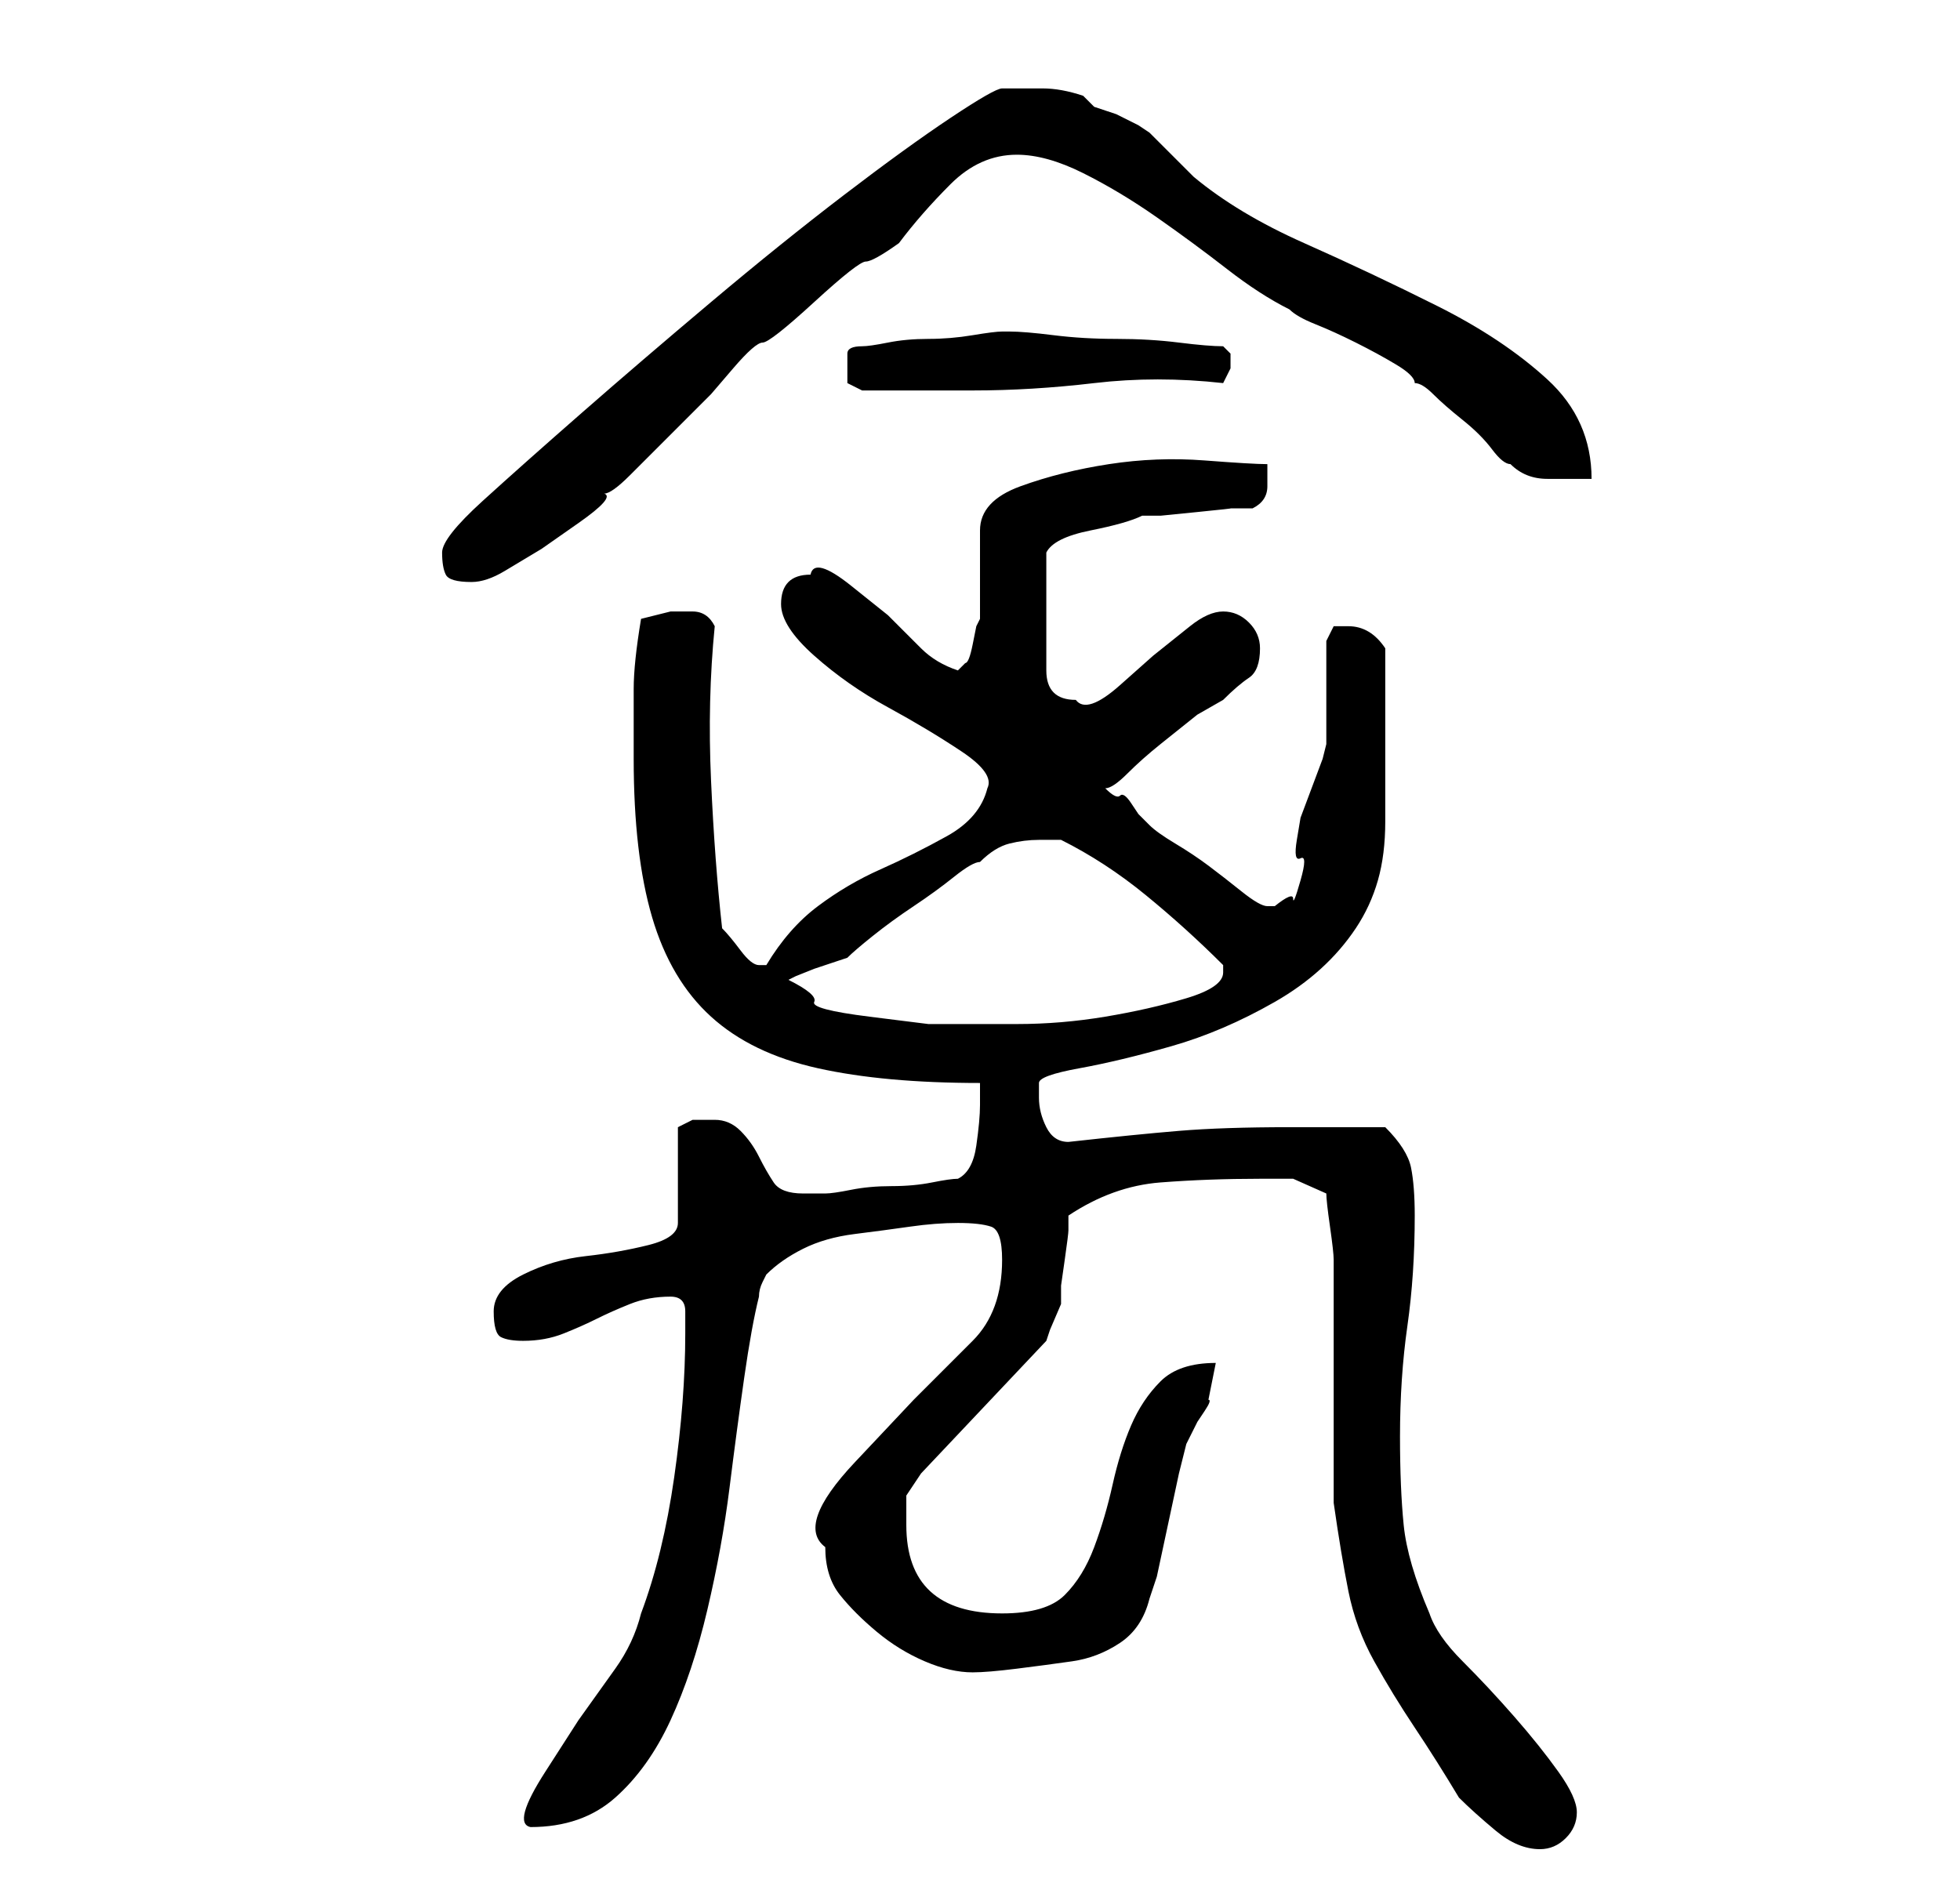 <?xml version="1.0" standalone="no"?>
<!DOCTYPE svg PUBLIC "-//W3C//DTD SVG 1.1//EN" "http://www.w3.org/Graphics/SVG/1.1/DTD/svg11.dtd" >
<svg xmlns="http://www.w3.org/2000/svg" xmlns:xlink="http://www.w3.org/1999/xlink" version="1.1" viewBox="-10 0 266 256">
   <path fill="currentColor"
d="M170 162q0 1 0.5 4.5t0.5 4.5v6v11v10v6q1 7 2 12t3.5 9.5t5.5 9t6 9.5q2 2 5 4.5t6 2.5q2 0 3.5 -1.5t1.5 -3.5t-2.5 -5.5t-6 -7.5t-7 -7.5t-4.5 -6.5q-3 -7 -3.5 -12t-0.5 -12q0 -8 1 -15t1 -15q0 -4 -0.5 -6.5t-3.5 -5.5h-13q-9 0 -15 0.5t-15 1.5q-2 0 -3 -2t-1 -4
v-2q0 -1 5.5 -2t12.5 -3t14 -6t11 -10q2 -3 3 -6.5t1 -8v-8.5v-8v-7q-2 -3 -5 -3h-2t-1 2v2v5v4v3l-0.5 2t-1.5 4t-1.5 4t-0.5 3t0.5 2.5t0 3t-1 2.5t-2.5 1h-0.5h-0.5q-1 0 -3.5 -2t-4.5 -3.5t-4.5 -3t-3.5 -2.5l-1.5 -1.5t-1 -1.5t-1.5 -1t-2 -1q1 0 3 -2t4.5 -4l5 -4
t3.5 -2q2 -2 3.5 -3t1.5 -4q0 -2 -1.5 -3.5t-3.5 -1.5t-4.5 2l-5 4t-4.5 4t-6 2q-2 0 -3 -1t-1 -3v-4v-3v-9q1 -2 6 -3t7 -2h2.5t5 -0.5t4.5 -0.5h3q2 -1 2 -3v-3q-2 0 -8.5 -0.5t-13 0.5t-12 3t-5.5 6v3v3v4v2l-0.5 1t-0.5 2.5t-1 2.5l-1 1q-3 -1 -5 -3l-4.5 -4.5t-5 -4
t-5.5 -1.5q-2 0 -3 1t-1 3q0 3 4.5 7t10 7t10 6t3.5 5q-1 4 -5.5 6.5t-9 4.5t-8.5 5t-7 8v0h-1q-1 0 -2.5 -2t-2.5 -3q-1 -9 -1.5 -20t0.5 -21q-1 -2 -3 -2h-3t-2 0.5t-2 0.5q-1 6 -1 9.5v9.5q0 13 2.5 21.5t8 13.5t14.5 7t22 2v3q0 2 -0.5 5.5t-2.5 4.5q-1 0 -3.5 0.5
t-5.5 0.5t-5.5 0.5t-3.5 0.5h-3q-3 0 -4 -1.5t-2 -3.5t-2.5 -3.5t-3.5 -1.5h-3t-2 1v13q0 2 -4 3t-8.5 1.5t-8.5 2.5t-4 5t1 3.5t3 0.5q3 0 5.5 -1t4.5 -2t4.5 -2t5.5 -1q2 0 2 2v3q0 9 -1.5 19.5t-4.5 18.5q-1 4 -3.5 7.5l-5 7t-4.5 7t-2 7.5q7 0 11.5 -4t7.5 -10.5t5 -15
t3 -16.5t2 -15t2 -11q0 -1 0.5 -2l0.5 -1q2 -2 5 -3.5t7 -2t7.5 -1t6.5 -0.5t4.5 0.5t1.5 4.5q0 7 -4 11l-8 8t-8 8.5t-4 11.5q0 4 2 6.5t5 5t6.5 4t6.5 1.5q2 0 6 -0.5t7.5 -1t6.5 -2.5t4 -6l1 -3t1.5 -7t1.5 -7t1 -4l0.5 -1l1 -2t1 -1.5t0.5 -1.5l0.5 -2.5l0.5 -2.5
q-5 0 -7.5 2.5t-4 6t-2.5 8t-2.5 8.5t-4 6.5t-8.5 2.5q-13 0 -13 -12v-4t2 -3l17 -18l0.5 -1.5t1.5 -3.5v-2.5t0.5 -3.5t0.5 -4v-2q6 -4 12.5 -4.5t13.5 -0.5h4.5t4.5 2zM97 133l1 -0.5t2.5 -1l3 -1l1.5 -0.5q1 -1 3.5 -3t5.5 -4t5.5 -4t3.5 -2q2 -2 4 -2.5t4 -0.5h1.5h1.5
q6 3 11.5 7.5t10.5 9.5v0.5v0.5q0 2 -5 3.5t-11 2.5t-12 1h-7h-5t-8 -1t-7.5 -2t-3.5 -3zM50 75q0 2 0.5 3t3.5 1q2 0 4.5 -1.5l5 -3t5 -3.5t3.5 -4q1 0 3.5 -2.5l5.5 -5.5l5.5 -5.5t3 -3.5t4 -3.5t7 -5.5t7 -5.5t4.5 -2.5q3 -4 7 -8t9 -4q4 0 9 2.5t10 6t9.5 7t8.5 5.5
q1 1 3.5 2t5.5 2.5t5.5 3t2.5 2.5q1 0 2.5 1.5t4 3.5t4 4t2.5 2q2 2 5 2h6q0 -8 -6 -13.5t-15 -10t-18 -8.5t-15 -9l-1 -1l-2 -2l-2 -2l-1 -1l-1.5 -1t-3 -1.5l-3 -1t-1.5 -1.5q-3 -1 -5.5 -1h-5.5q-1 0 -7 4t-14.5 10.5t-18 14.5t-17.5 15t-13.5 12t-5.5 7zM105 50v2t2 1
h15q8 0 16.5 -1t17.5 0l0.5 -1l0.5 -1v-1v-1l-1 -1q-2 0 -6 -0.5t-8.5 -0.5t-8.5 -0.5t-6 -0.5h-1v0q-1 0 -4 0.5t-6 0.5t-5.5 0.5t-3.5 0.5q-2 0 -2 1v2z" />
</svg>
